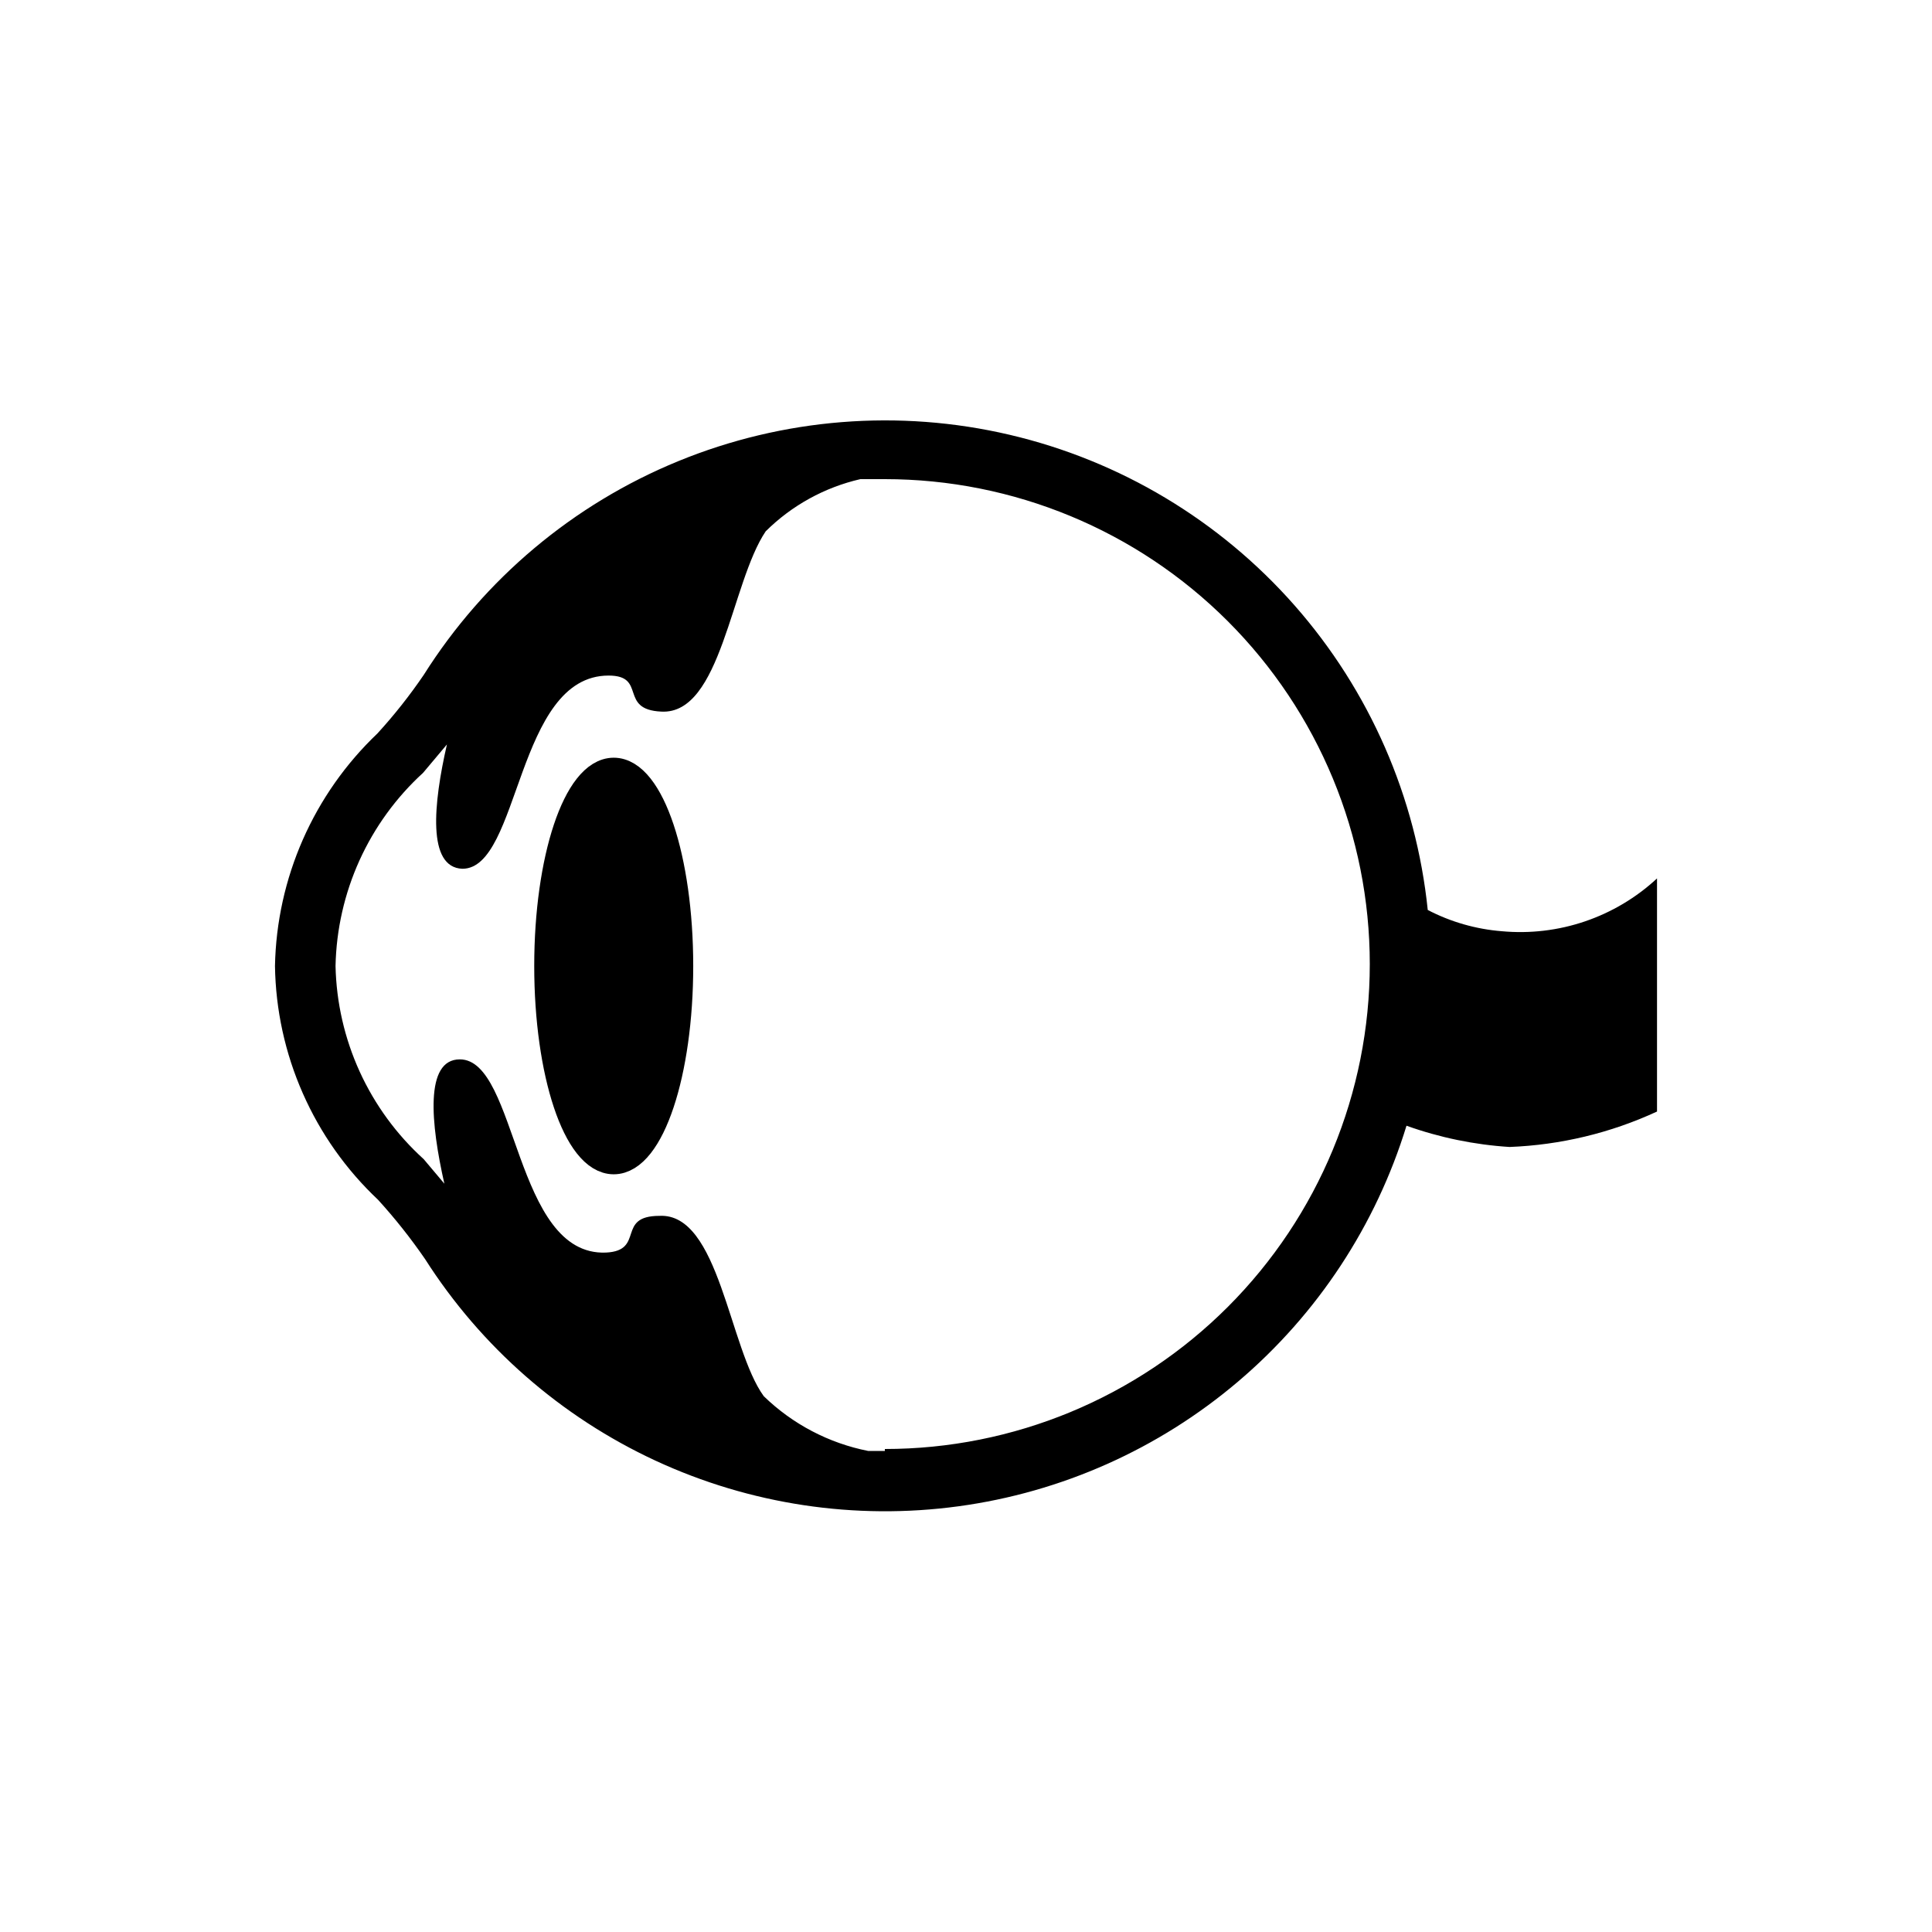 <svg width="64" height="64" viewBox="0 0 64 64" fill="currentColor" xmlns="http://www.w3.org/2000/svg">
<path d="M20.331 38.4C21.509 38.4 22.464 35.535 22.464 32C22.464 28.465 21.509 25.6 20.331 25.6C19.152 25.6 18.197 28.465 18.197 32C18.197 35.535 19.152 38.4 20.331 38.4Z" stroke="currentColor" stroke-miterlimit="10"/>
<path d="M49.749 30.848C48.893 30.78 48.058 30.541 47.296 30.144C46.911 26.405 45.369 22.879 42.886 20.057C40.402 17.235 37.101 15.258 33.441 14.402C29.781 13.545 25.945 13.851 22.467 15.277C18.989 16.703 16.042 19.178 14.037 22.357C13.572 23.04 13.059 23.689 12.501 24.299C11.455 25.294 10.616 26.488 10.034 27.809C9.452 29.131 9.137 30.556 9.109 32C9.131 33.454 9.444 34.888 10.031 36.218C10.617 37.548 11.464 38.747 12.523 39.744C13.086 40.362 13.606 41.018 14.08 41.707C15.935 44.617 18.585 46.935 21.716 48.387C24.847 49.838 28.329 50.363 31.749 49.898C35.169 49.434 38.384 48 41.014 45.765C43.645 43.531 45.58 40.59 46.592 37.291C47.691 37.684 48.84 37.921 50.005 37.995C51.695 37.93 53.356 37.531 54.891 36.821V29.099C54.205 29.735 53.392 30.22 52.507 30.521C51.621 30.823 50.681 30.934 49.749 30.848ZM29.312 48.064H28.757C27.454 47.806 26.254 47.176 25.301 46.251C24.149 44.672 23.829 40.171 21.845 40.277C20.395 40.277 21.376 41.429 20.075 41.493C17.024 41.621 17.152 35.093 15.232 35.093C14.059 35.093 14.272 37.227 14.72 39.211L14.037 38.4C13.141 37.588 12.419 36.602 11.916 35.501C11.414 34.401 11.141 33.209 11.115 32C11.14 30.792 11.41 29.602 11.908 28.502C12.407 27.402 13.124 26.415 14.016 25.6L14.805 24.661C14.357 26.624 14.144 28.736 15.317 28.779C17.237 28.779 17.088 22.379 20.16 22.379C21.44 22.379 20.48 23.509 21.909 23.573C23.893 23.68 24.213 19.307 25.365 17.6C26.229 16.743 27.315 16.145 28.501 15.872H29.312C33.572 15.872 37.658 17.564 40.671 20.577C43.684 23.59 45.376 27.676 45.376 31.936C45.376 36.196 43.684 40.282 40.671 43.295C37.658 46.307 33.572 48 29.312 48V48.064Z" />
</svg>
